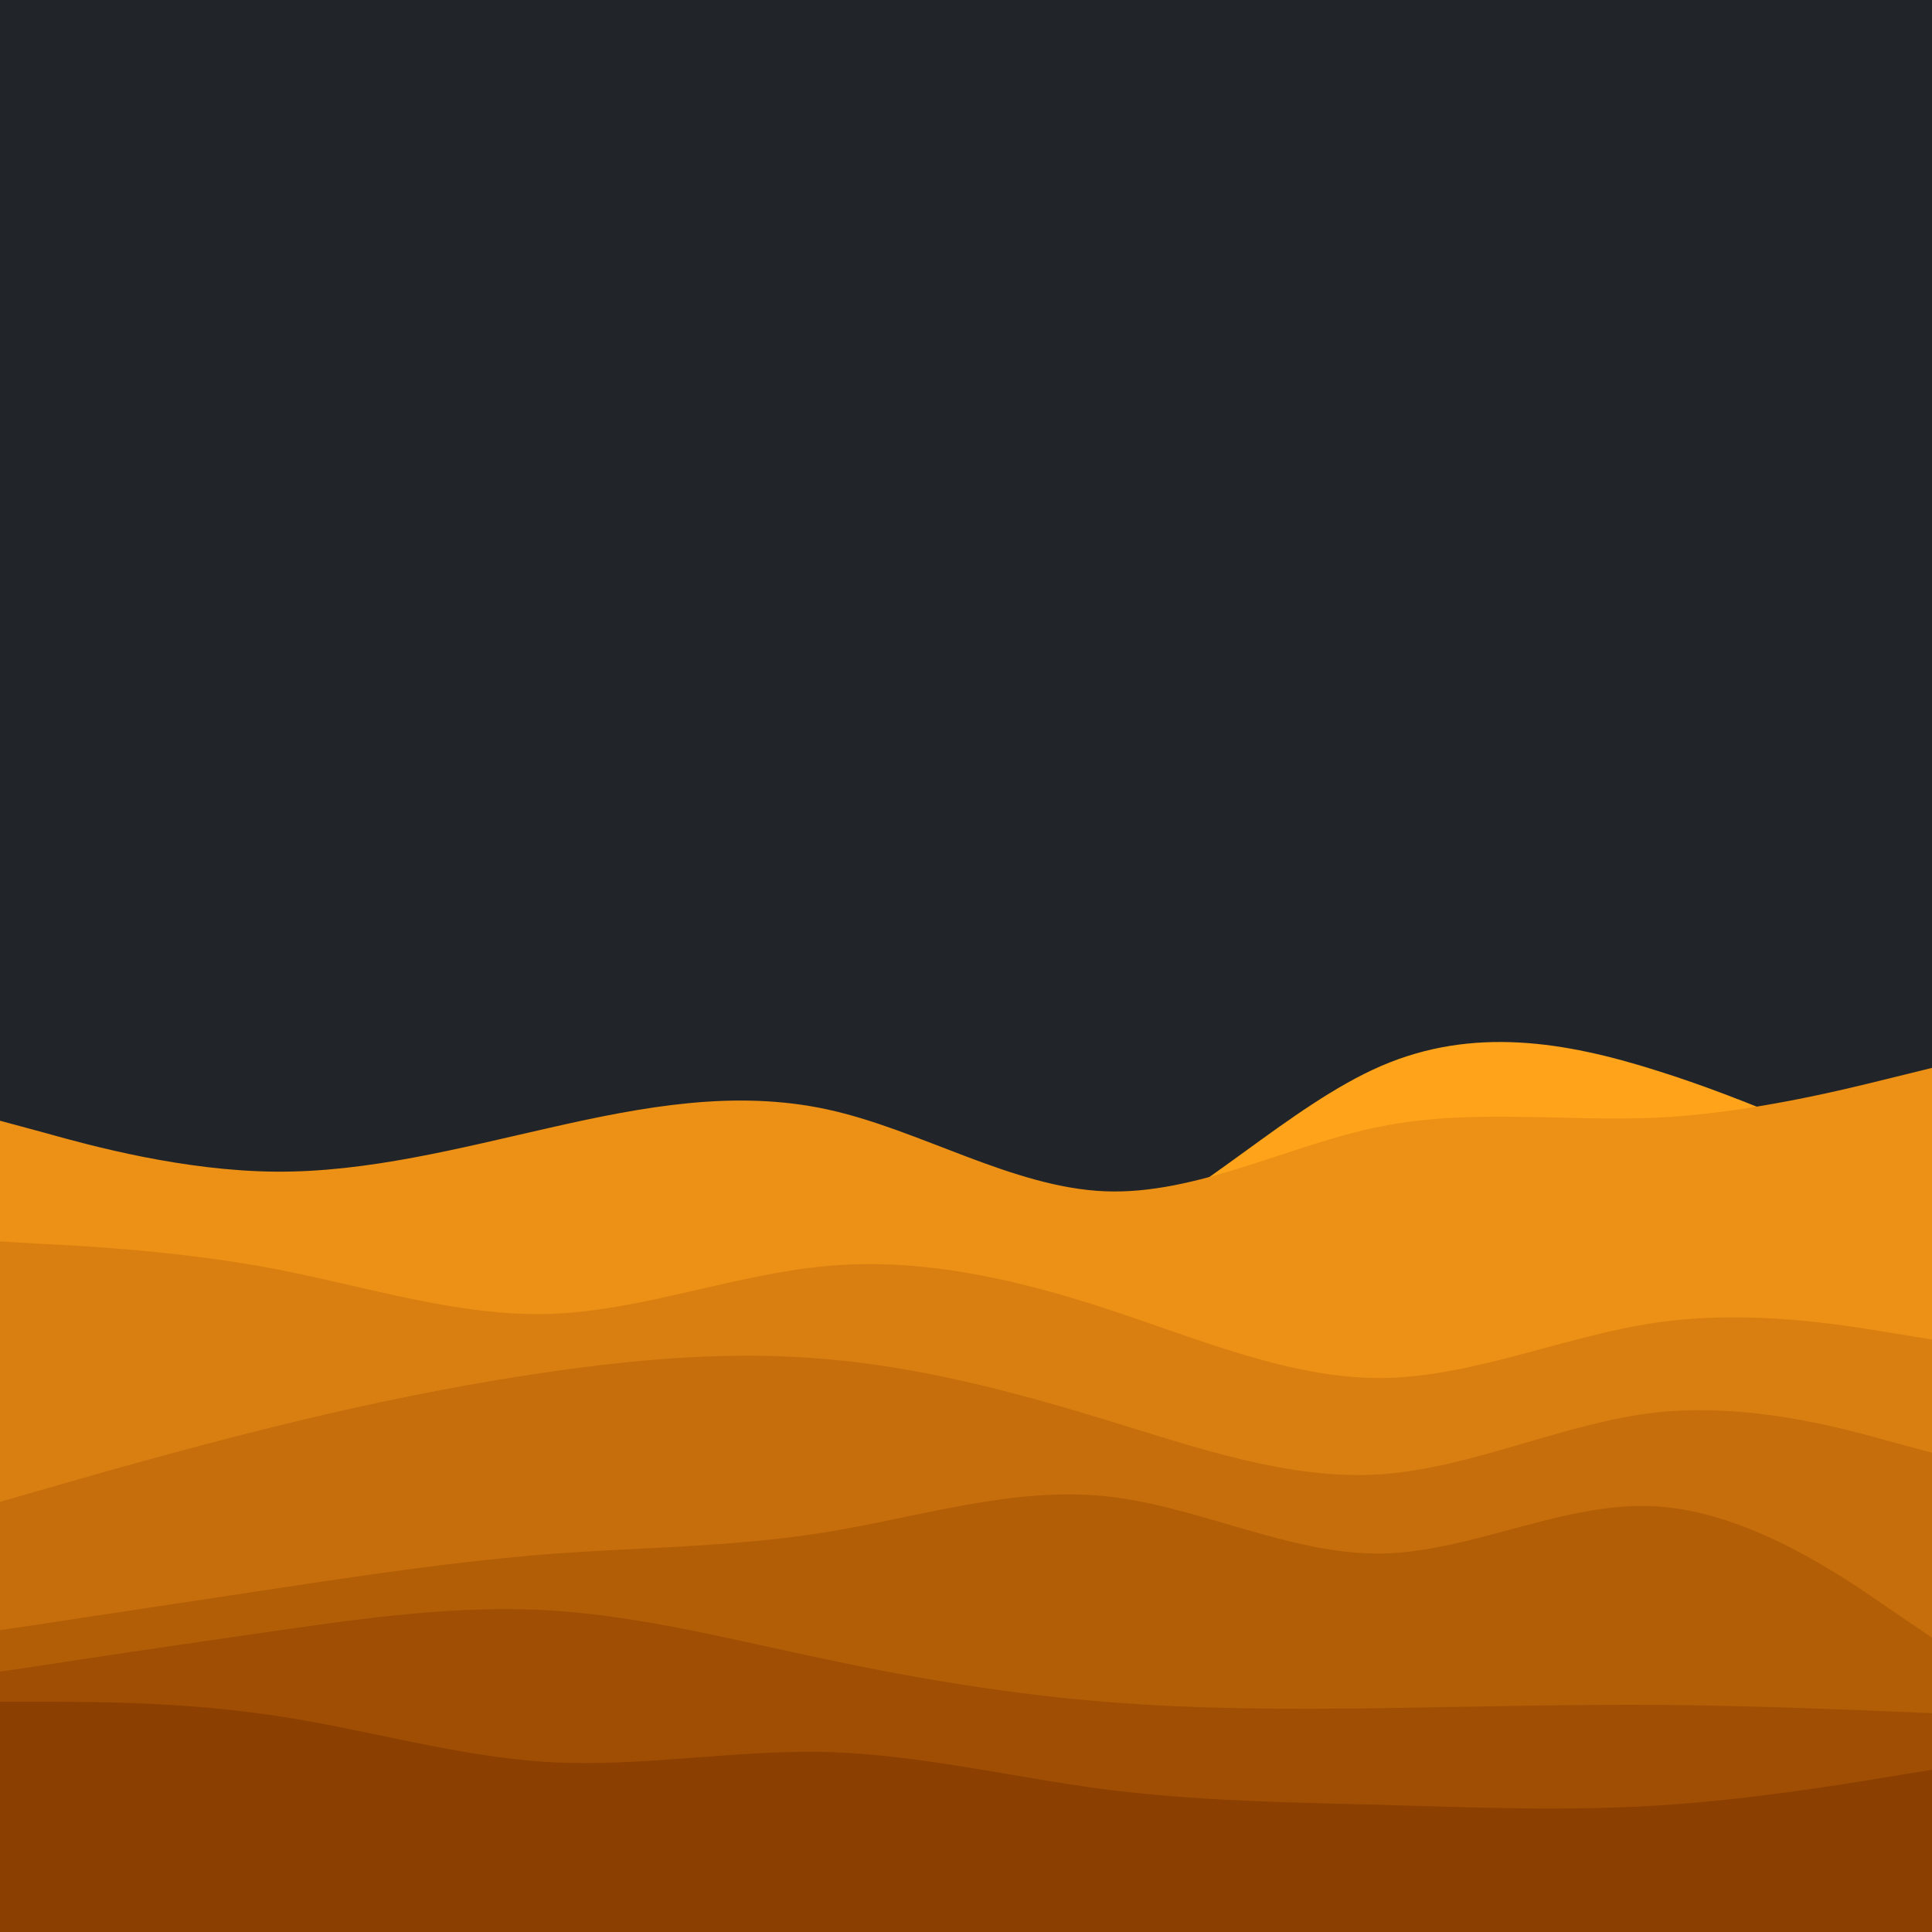 <svg id="visual" viewBox="0 0 512 512" width="512" height="512" xmlns="http://www.w3.org/2000/svg"
    xmlns:xlink="http://www.w3.org/1999/xlink" version="1.1">
    <rect x="0" y="0" width="512" height="512" fill="#212529"></rect>
    <path
        d="M0 347L12.2 342.7C24.3 338.3 48.7 329.7 73 323C97.3 316.3 121.7 311.7 146 313.2C170.3 314.7 194.7 322.3 219.2 328.3C243.7 334.3 268.3 338.7 292.8 328.3C317.3 318 341.7 293 366 282.5C390.3 272 414.7 276 439 283.7C463.3 291.3 487.7 302.7 499.8 308.3L512 314L512 513L499.8 513C487.7 513 463.3 513 439 513C414.7 513 390.3 513 366 513C341.7 513 317.3 513 292.8 513C268.3 513 243.7 513 219.2 513C194.7 513 170.3 513 146 513C121.7 513 97.3 513 73 513C48.7 513 24.3 513 12.2 513L0 513Z"
        fill="#ffa31a"></path>
    <path
        d="M0 297L12.2 300.3C24.3 303.7 48.7 310.3 73 310.5C97.3 310.7 121.7 304.3 146 298.8C170.3 293.3 194.7 288.7 219.2 294C243.7 299.3 268.3 314.7 292.8 315.7C317.3 316.7 341.7 303.3 366 298.5C390.3 293.7 414.7 297.3 439 296.2C463.3 295 487.7 289 499.8 286L512 283L512 513L499.8 513C487.7 513 463.3 513 439 513C414.7 513 390.3 513 366 513C341.7 513 317.3 513 292.8 513C268.3 513 243.7 513 219.2 513C194.7 513 170.3 513 146 513C121.7 513 97.3 513 73 513C48.7 513 24.3 513 12.2 513L0 513Z"
        fill="#ec9115"></path>
    <path
        d="M0 329L12.2 329.7C24.3 330.3 48.7 331.7 73 336.3C97.3 341 121.7 349 146 348.2C170.3 347.3 194.7 337.7 219.2 335.5C243.7 333.3 268.3 338.7 292.8 346.7C317.3 354.7 341.7 365.3 366 365.2C390.3 365 414.7 354 439 350.5C463.3 347 487.7 351 499.8 353L512 355L512 513L499.8 513C487.7 513 463.3 513 439 513C414.7 513 390.3 513 366 513C341.7 513 317.3 513 292.8 513C268.3 513 243.7 513 219.2 513C194.7 513 170.3 513 146 513C121.7 513 97.3 513 73 513C48.7 513 24.3 513 12.2 513L0 513Z"
        fill="#d97f11"></path>
    <path
        d="M0 398L12.2 394.5C24.3 391 48.7 384 73 378C97.3 372 121.7 367 146 363.5C170.3 360 194.7 358 219.2 360.2C243.7 362.3 268.3 368.7 292.8 376.2C317.3 383.7 341.7 392.3 366 390.7C390.3 389 414.7 377 439 374.3C463.3 371.7 487.7 378.3 499.8 381.7L512 385L512 513L499.8 513C487.7 513 463.3 513 439 513C414.7 513 390.3 513 366 513C341.7 513 317.3 513 292.8 513C268.3 513 243.7 513 219.2 513C194.7 513 170.3 513 146 513C121.7 513 97.3 513 73 513C48.7 513 24.3 513 12.2 513L0 513Z"
        fill="#c66e0c"></path>
    <path
        d="M0 432L12.2 430.2C24.3 428.3 48.7 424.7 73 421C97.3 417.3 121.7 413.7 146 411.8C170.3 410 194.7 410 219.2 406C243.7 402 268.3 394 292.8 396.5C317.3 399 341.7 412 366 411.7C390.3 411.3 414.7 397.7 439 399.2C463.3 400.7 487.7 417.3 499.8 425.7L512 434L512 513L499.8 513C487.7 513 463.3 513 439 513C414.7 513 390.3 513 366 513C341.7 513 317.3 513 292.8 513C268.3 513 243.7 513 219.2 513C194.7 513 170.3 513 146 513C121.7 513 97.3 513 73 513C48.7 513 24.3 513 12.2 513L0 513Z"
        fill="#b25e07"></path>
    <path
        d="M0 443L12.2 441.2C24.3 439.3 48.7 435.7 73 432.2C97.3 428.7 121.7 425.3 146 426.8C170.3 428.3 194.7 434.7 219.2 439.8C243.7 445 268.3 449 292.8 451C317.3 453 341.7 453 366 452.7C390.3 452.3 414.7 451.7 439 451.8C463.3 452 487.7 453 499.8 453.5L512 454L512 513L499.8 513C487.7 513 463.3 513 439 513C414.7 513 390.3 513 366 513C341.7 513 317.3 513 292.8 513C268.3 513 243.7 513 219.2 513C194.7 513 170.3 513 146 513C121.7 513 97.3 513 73 513C48.7 513 24.3 513 12.2 513L0 513Z"
        fill="#9f4e03"></path>
    <path
        d="M0 451L12.2 451C24.3 451 48.7 451 73 454.7C97.3 458.3 121.7 465.7 146 467C170.3 468.3 194.7 463.7 219.2 464.3C243.7 465 268.3 471 292.8 474.2C317.3 477.3 341.7 477.7 366 478.3C390.3 479 414.7 480 439 478.5C463.3 477 487.7 473 499.8 471L512 469L512 513L499.8 513C487.7 513 463.3 513 439 513C414.7 513 390.3 513 366 513C341.7 513 317.3 513 292.8 513C268.3 513 243.7 513 219.2 513C194.7 513 170.3 513 146 513C121.7 513 97.3 513 73 513C48.7 513 24.3 513 12.2 513L0 513Z"
        fill="#8b3f00"></path>
</svg>